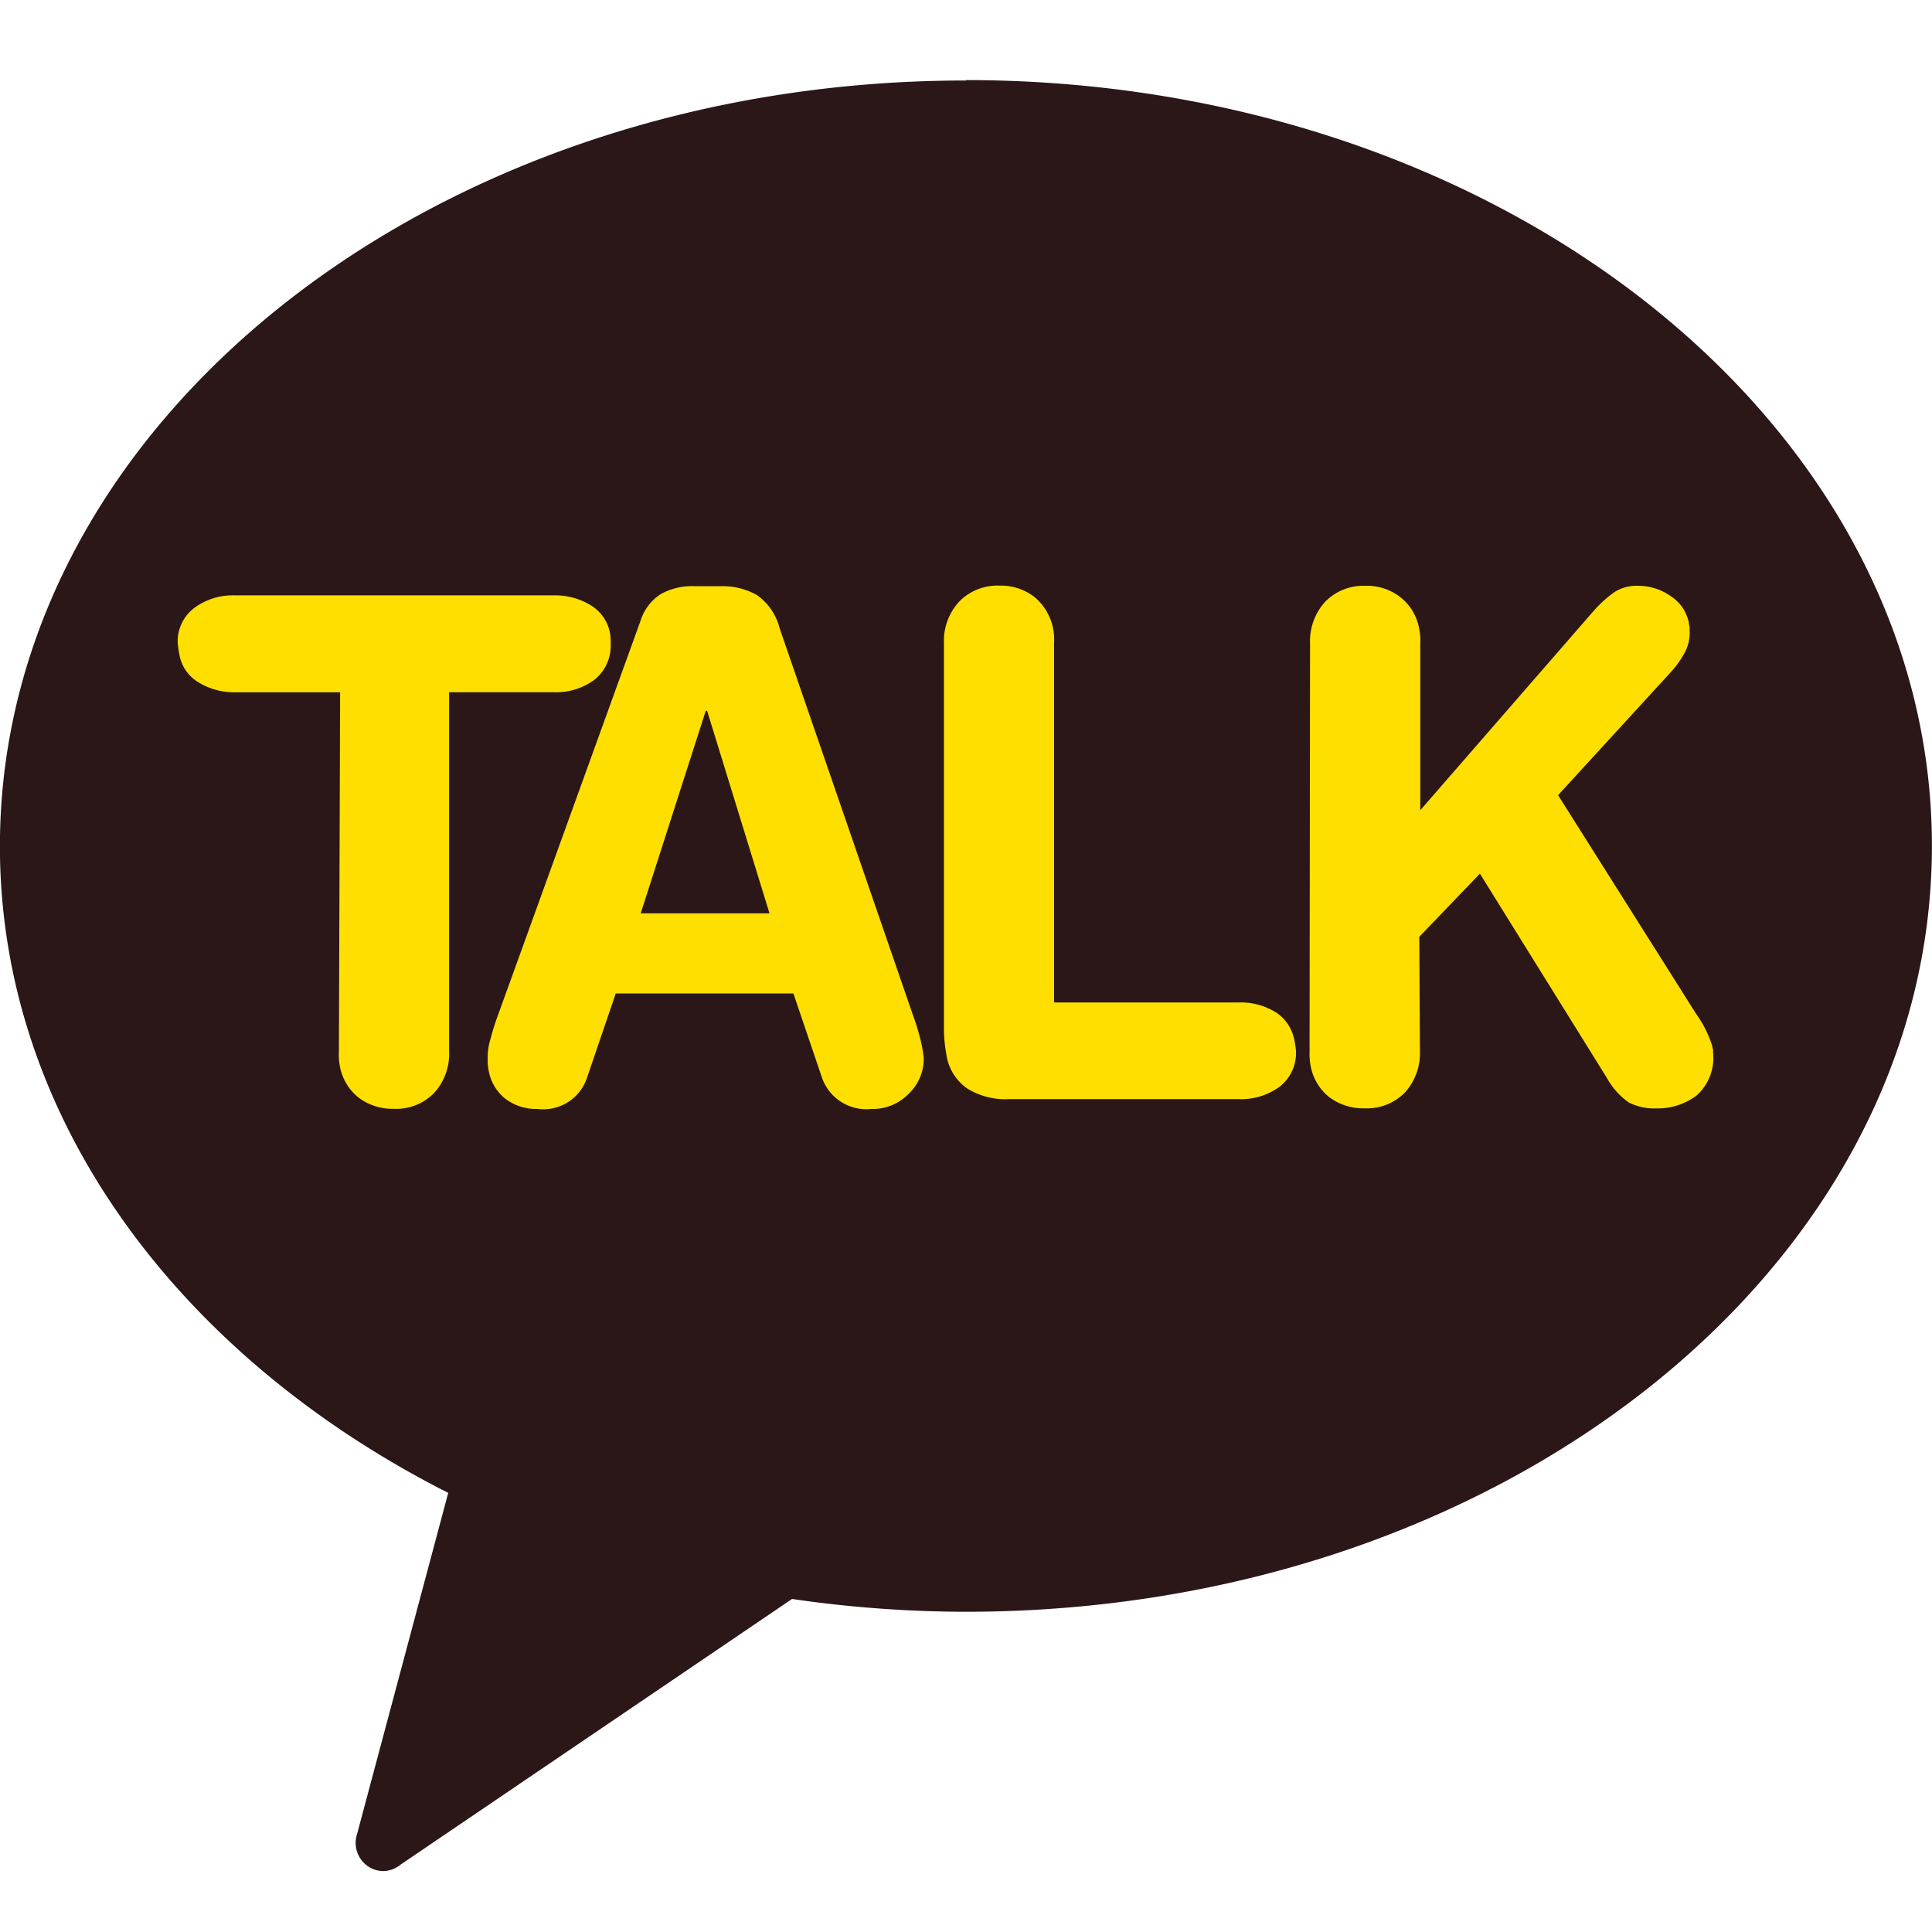 <svg xmlns="http://www.w3.org/2000/svg" width="24" height="24">
    <defs>
        <style>
            .cls-3{fill:#ffdf00}
        </style>
    </defs>
    <g id="그룹_2390" data-name="그룹 2390" transform="translate(10027 -3382)">
        <path id="사각형_3857" data-name="사각형 3857" transform="translate(-10027 3382)" style="fill:none" d="M0 0h24v24H0z"/>
        <g id="그룹_2387" data-name="그룹 2387" transform="translate(-10027 3383)">
            <path id="패스_193" data-name="패스 193" d="M121.986 158.027c-6.627 0-12 4.258-12 9.513 0 3.379 2.226 6.339 5.569 8.032l-1.132 4.237a.352.352 0 0 0 .086.361.341.341 0 0 0 .245.1.348.348 0 0 0 .209-.08l4.863-3.3a15.085 15.085 0 0 0 2.16.159c6.626 0 12-4.258 12-9.514s-5.374-9.513-12-9.513" transform="translate(-109.987 -158.027)" style="fill:#2b1718"/>
            <path id="패스_194" data-name="패스 194" class="cls-3" d="M115.977 171.555h-1.3a.85.85 0 0 1-.46-.124.5.5 0 0 1-.237-.347 1.503 1.503 0 0 1-.02-.133.52.52 0 0 1 .2-.44.8.8 0 0 1 .509-.16h3.961a.842.842 0 0 1 .459.122.514.514 0 0 1 .241.348.672.672 0 0 1 .008.13.542.542 0 0 1-.2.447.8.8 0 0 1-.507.156h-1.3v4.463a.72.72 0 0 1-.188.517.656.656 0 0 1-.5.195.7.7 0 0 1-.438-.14.65.65 0 0 1-.231-.388.75.75 0 0 1-.012-.183z" transform="translate(-111.752 -163.955)"/>
            <path id="패스_195" data-name="패스 195" class="cls-3" d="M122.869 170.582a.613.613 0 0 1 .25-.335.79.79 0 0 1 .42-.1h.329a.86.86 0 0 1 .447.109.717.717 0 0 1 .284.414l1.654 4.8a2.759 2.759 0 0 1 .112.382 1.611 1.611 0 0 1 .024.164.6.6 0 0 1-.194.443.62.62 0 0 1-.456.182.585.585 0 0 1-.615-.391l-.354-1.044h-2.207l-.356 1.044a.572.572 0 0 1-.613.391.637.637 0 0 1-.4-.125.573.573 0 0 1-.21-.354.673.673 0 0 1-.012-.146.8.8 0 0 1 .037-.252c.026-.1.058-.2.093-.294zm.829 1.113h-.017l-.808 2.516h1.6z" transform="translate(-114.914 -163.865)"/>
            <path id="패스_196" data-name="패스 196" class="cls-3" d="M131.318 170.858a.719.719 0 0 1 .188-.516.661.661 0 0 1 .5-.2.679.679 0 0 1 .439.143.687.687 0 0 1 .241.569v4.466h2.29a.829.829 0 0 1 .463.121.525.525 0 0 1 .232.349.849.849 0 0 1 .02.131.53.53 0 0 1-.2.443.813.813 0 0 1-.509.157h-2.859a.9.9 0 0 1-.515-.132.622.622 0 0 1-.26-.423 2.016 2.016 0 0 1-.03-.28z" transform="translate(-119.592 -163.867)"/>
            <path id="패스_197" data-name="패스 197" class="cls-3" d="M139.61 170.858a.725.725 0 0 1 .186-.516.662.662 0 0 1 .5-.2.675.675 0 0 1 .438.143.639.639 0 0 1 .231.388.693.693 0 0 1 .014.181v2.076l2.153-2.475a1.5 1.5 0 0 1 .261-.236.507.507 0 0 1 .285-.077.7.7 0 0 1 .41.127.512.512 0 0 1 .228.335s0 .024.01.053a.242.242 0 0 0 0 .058.532.532 0 0 1-.063.26 1.264 1.264 0 0 1-.163.23l-1.409 1.538 1.666 2.639.05.079a1.419 1.419 0 0 1 .2.4c0 .005 0 .022.01.042a.287.287 0 0 0 0 .045.624.624 0 0 1-.206.526.8.8 0 0 1-.5.16.7.7 0 0 1-.342-.074.911.911 0 0 1-.269-.3l-1.58-2.542-.753.784.008 1.419a.729.729 0 0 1-.188.517.662.662 0 0 1-.5.195.7.7 0 0 1-.44-.14.645.645 0 0 1-.23-.388.839.839 0 0 1-.013-.183z" transform="translate(-123.336 -163.865)"/>
        </g>
    </g>
</svg>
